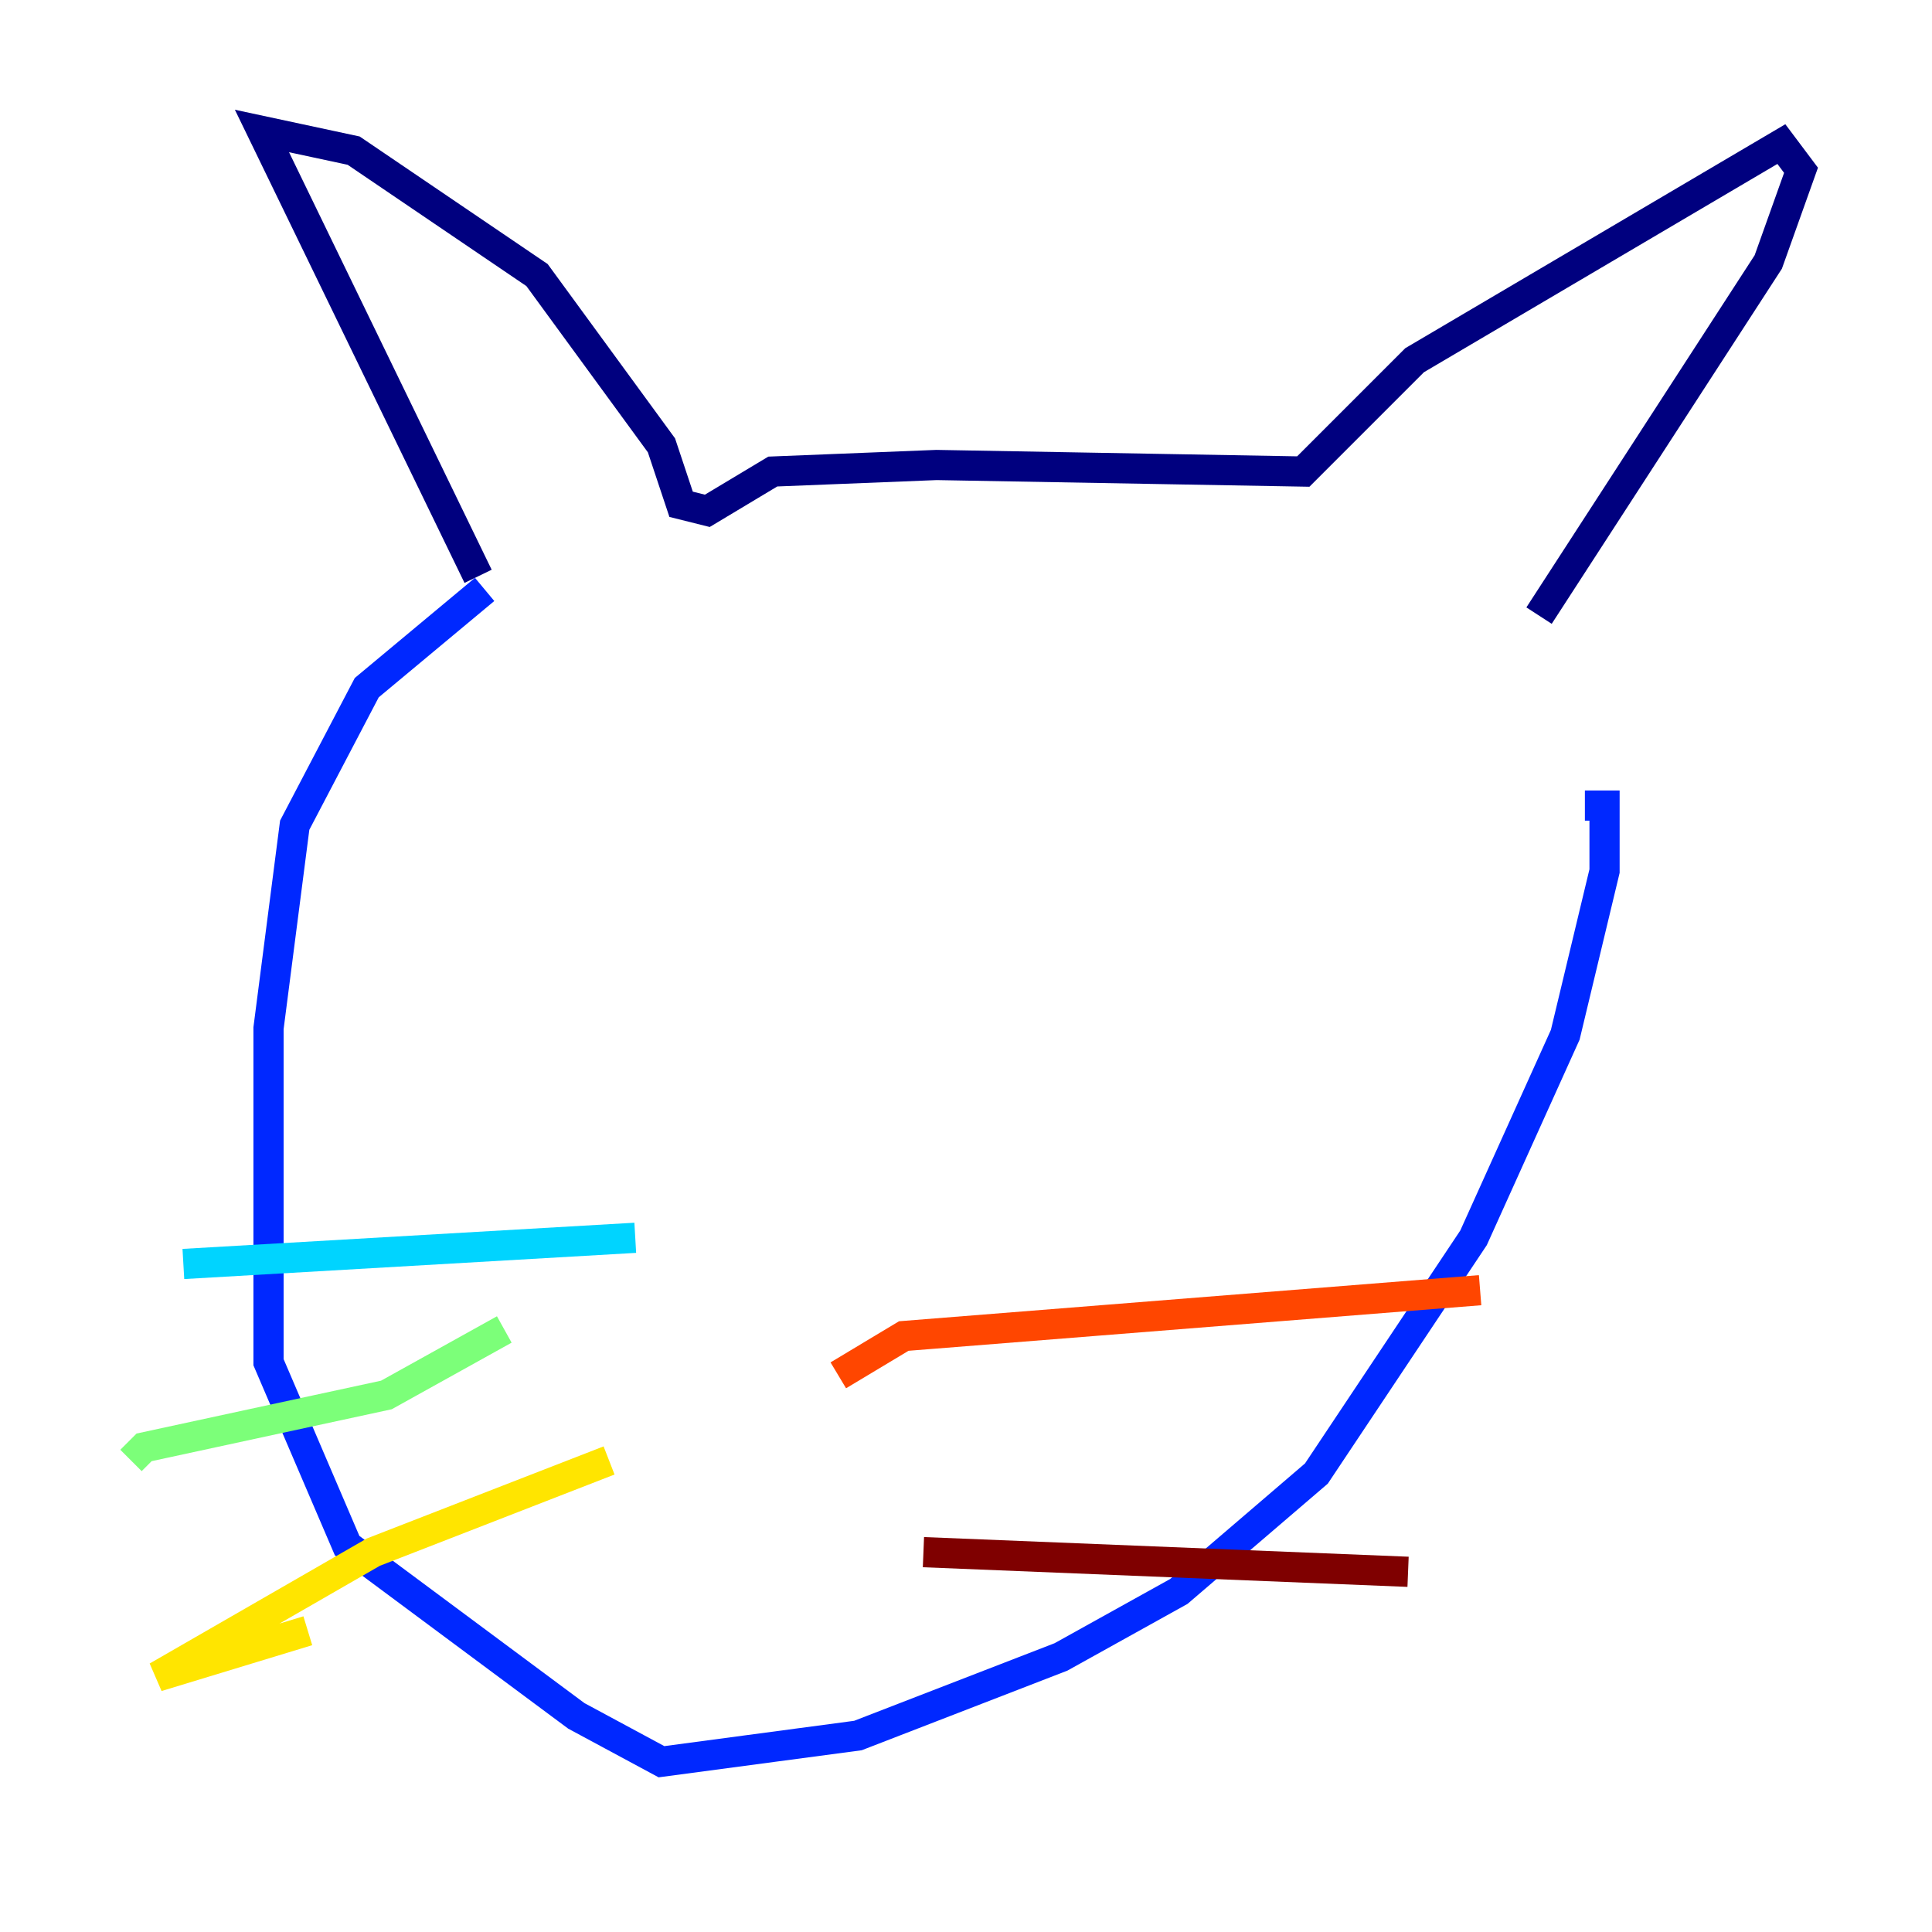 <?xml version="1.0" encoding="utf-8" ?>
<svg baseProfile="tiny" height="128" version="1.2" viewBox="0,0,128,128" width="128" xmlns="http://www.w3.org/2000/svg" xmlns:ev="http://www.w3.org/2001/xml-events" xmlns:xlink="http://www.w3.org/1999/xlink"><defs /><polyline fill="none" points="31.675,38.183 17.356,8.678 23.43,9.98 35.58,18.224 43.824,29.505 45.125,33.41 46.861,33.844 51.2,31.241 62.047,30.807 86.346,31.241 93.722,23.864 118.02,9.546 119.322,11.281 117.153,17.356 101.966,40.786" stroke="#00007f" stroke-width="2" /><polyline fill="none" points="32.108,39.051 24.298,45.559 19.525,54.671 17.79,68.122 17.79,90.251 22.997,102.4 38.183,113.681 43.824,116.719 56.841,114.983 70.291,109.776 78.102,105.437 87.214,97.627 97.627,82.007 103.702,68.556 106.305,57.709 106.305,53.37 105.003,53.37" stroke="#0028ff" stroke-width="2" /><polyline fill="none" points="42.088,82.007 12.149,83.742" stroke="#00d4ff" stroke-width="2" /><polyline fill="none" points="33.41,88.081 25.6,92.42 9.546,95.891 8.678,96.759" stroke="#7cff79" stroke-width="2" /><polyline fill="none" points="40.352,96.759 24.732,102.834 10.414,111.078 20.393,108.041" stroke="#ffe500" stroke-width="2" /><polyline fill="none" points="55.539,91.119 59.878,88.515 98.061,85.478" stroke="#ff4600" stroke-width="2" /><polyline fill="none" points="61.18,102.834 93.288,104.136" stroke="#7f0000" stroke-width="2" /></svg>